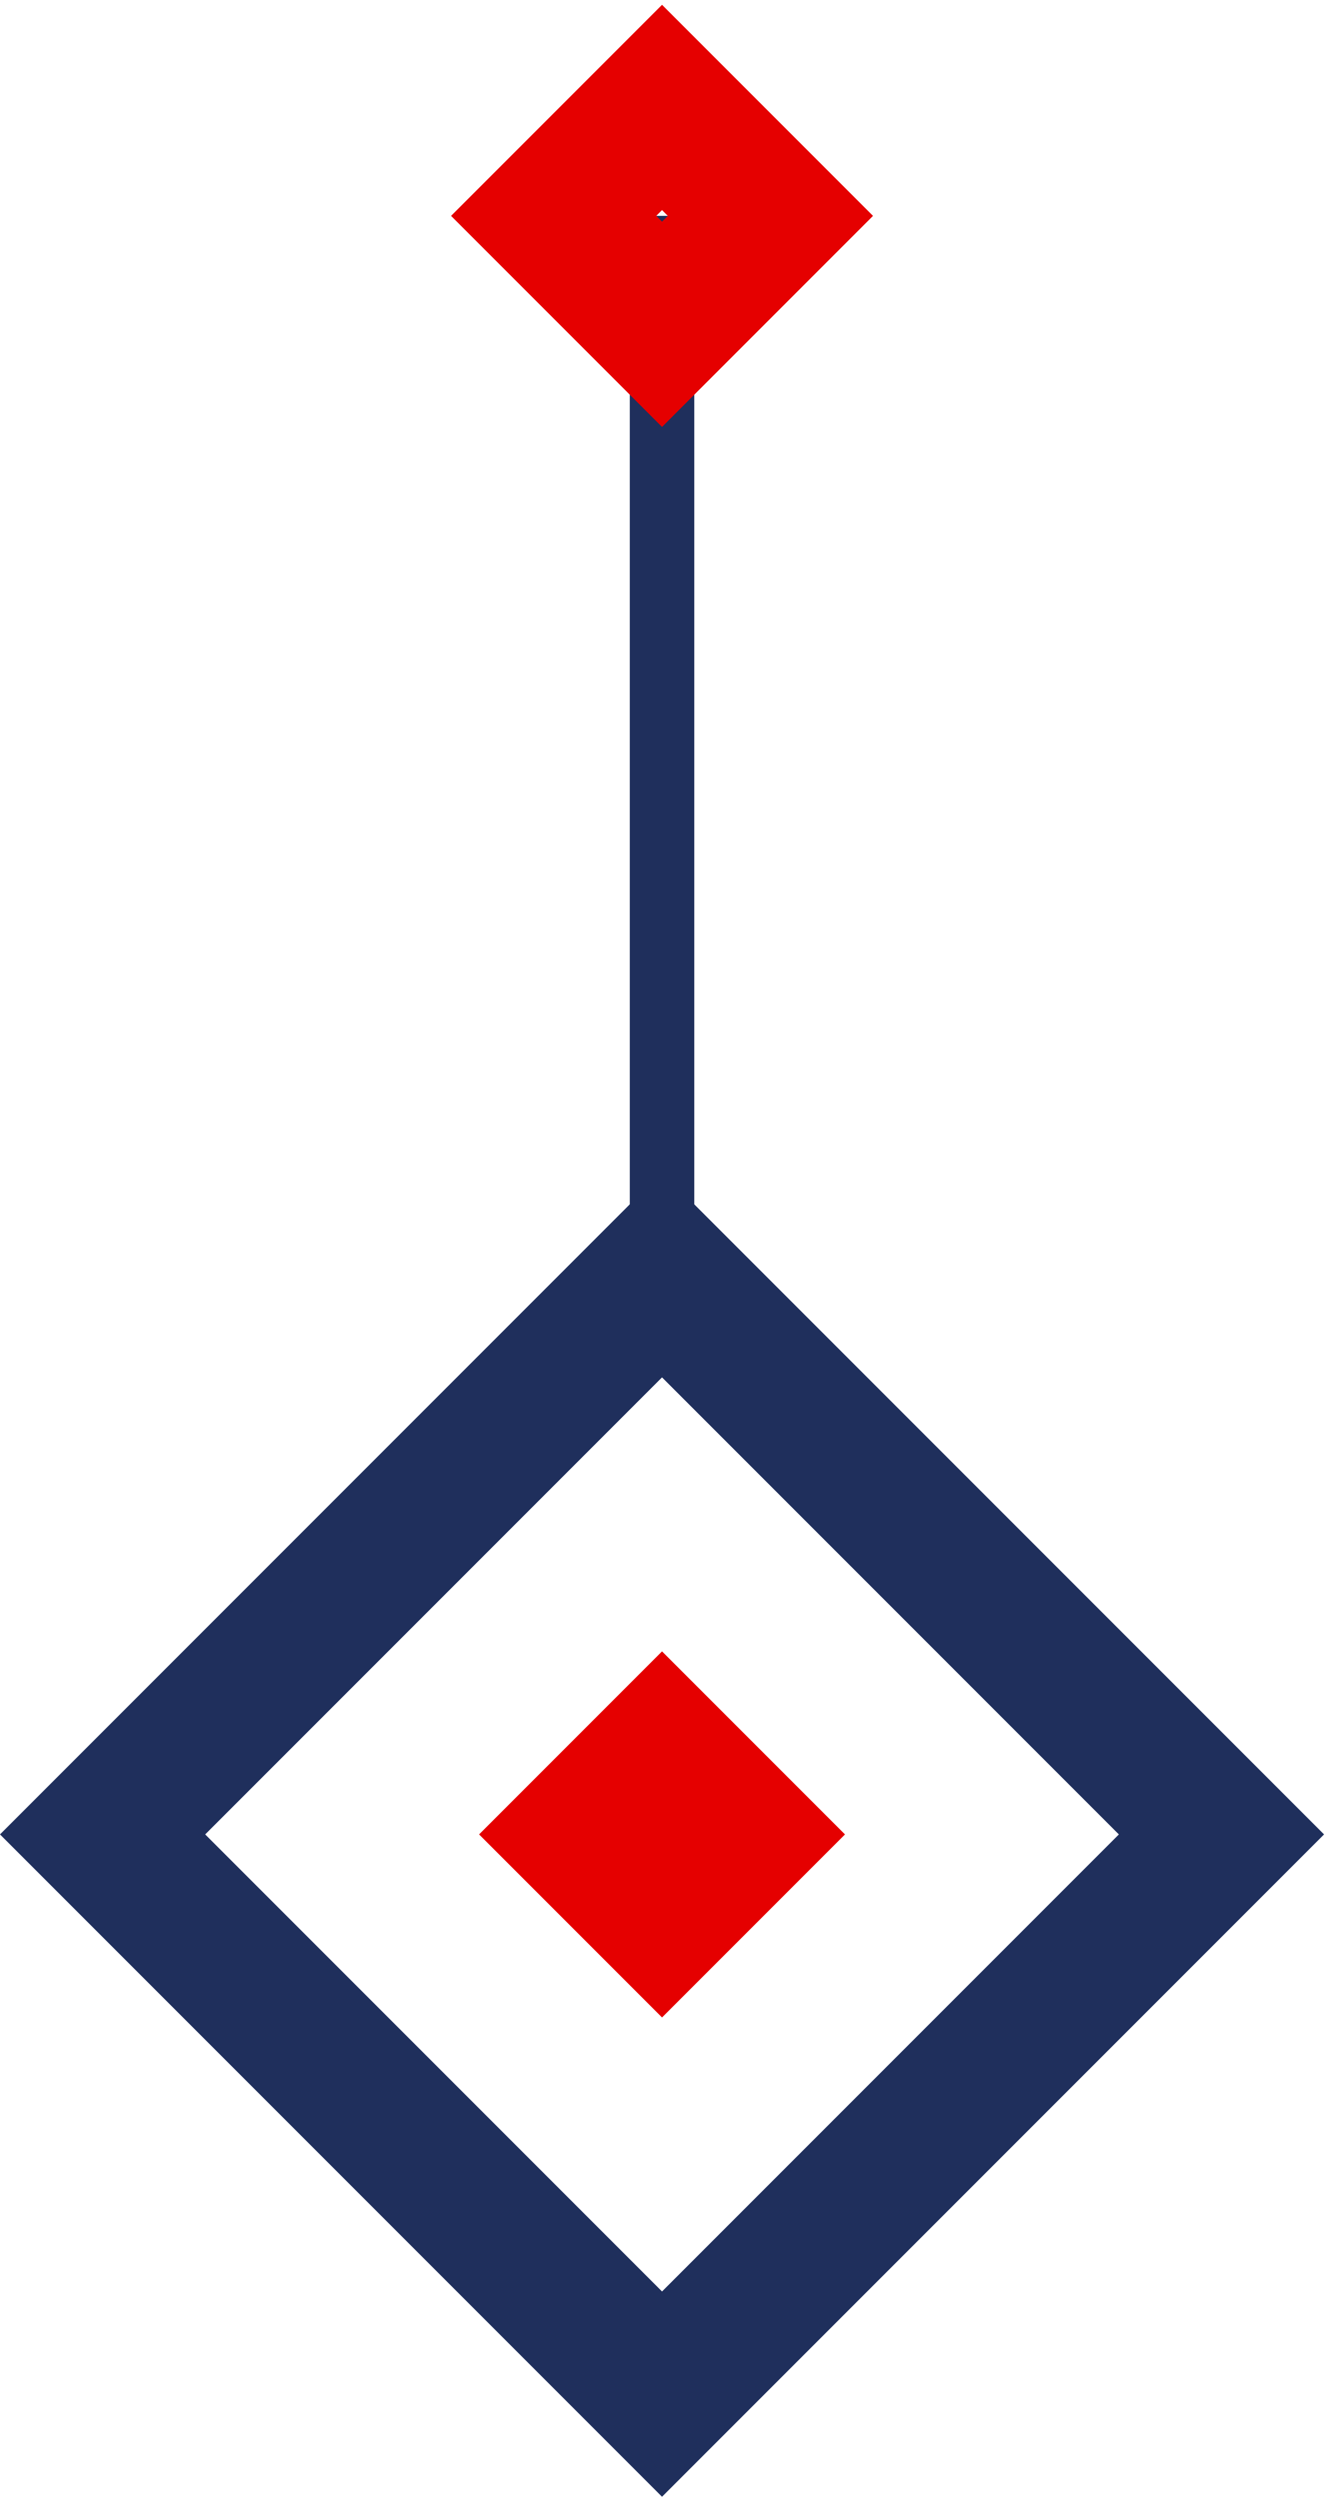 <?xml version="1.0" encoding="UTF-8" standalone="no"?>
<svg
   width="83"
   height="155"
   viewBox="0 0 83 155"
   fill="none"
   version="1.1"
   id="svg10"
   sodipodi:docname="Timeline-Indicator-Down.svg"
   inkscape:version="1.1.2 (b8e25be833, 2022-02-05)"
   xmlns:inkscape="http://www.inkscape.org/namespaces/inkscape"
   xmlns:sodipodi="http://sodipodi.sourceforge.net/DTD/sodipodi-0.dtd"
   xmlns="http://www.w3.org/2000/svg"
   xmlns:svg="http://www.w3.org/2000/svg">
  <defs
     id="defs14" />
  <sodipodi:namedview
     id="namedview12"
     pagecolor="#505050"
     bordercolor="#eeeeee"
     borderopacity="1"
     inkscape:pageshadow="0"
     inkscape:pageopacity="0"
     inkscape:pagecheckerboard="0"
     showgrid="false"
     inkscape:zoom="2.6806452"
     inkscape:cx="78.898917"
     inkscape:cy="86.919374"
     inkscape:window-width="1920"
     inkscape:window-height="1017"
     inkscape:window-x="-8"
     inkscape:window-y="-8"
     inkscape:window-maximized="1"
     inkscape:current-layer="svg10" />
  <rect
     x="26.85"
     y="-134.006"
     width="49.078"
     height="49.078"
     transform="rotate(135)"
     stroke="#1f2f5c"
     stroke-width="9"
     id="rect2" />
  <rect
     x="47.376"
     y="-113.48"
     width="8.025"
     height="8.025"
     transform="rotate(135)"
     fill="#e50000"
     stroke="#e50000"
     stroke-width="8.025"
     id="rect4" />
  <path
     d="m 41.068,13.385 v 69.77"
     stroke="#1f2f5c"
     stroke-width="4"
     id="path6" />
  <rect
     x="-24.329"
     y="-43.258"
     width="9.508"
     height="9.508"
     transform="rotate(135)"
     stroke="#e50000"
     stroke-width="9"
     id="rect8" />
</svg>
